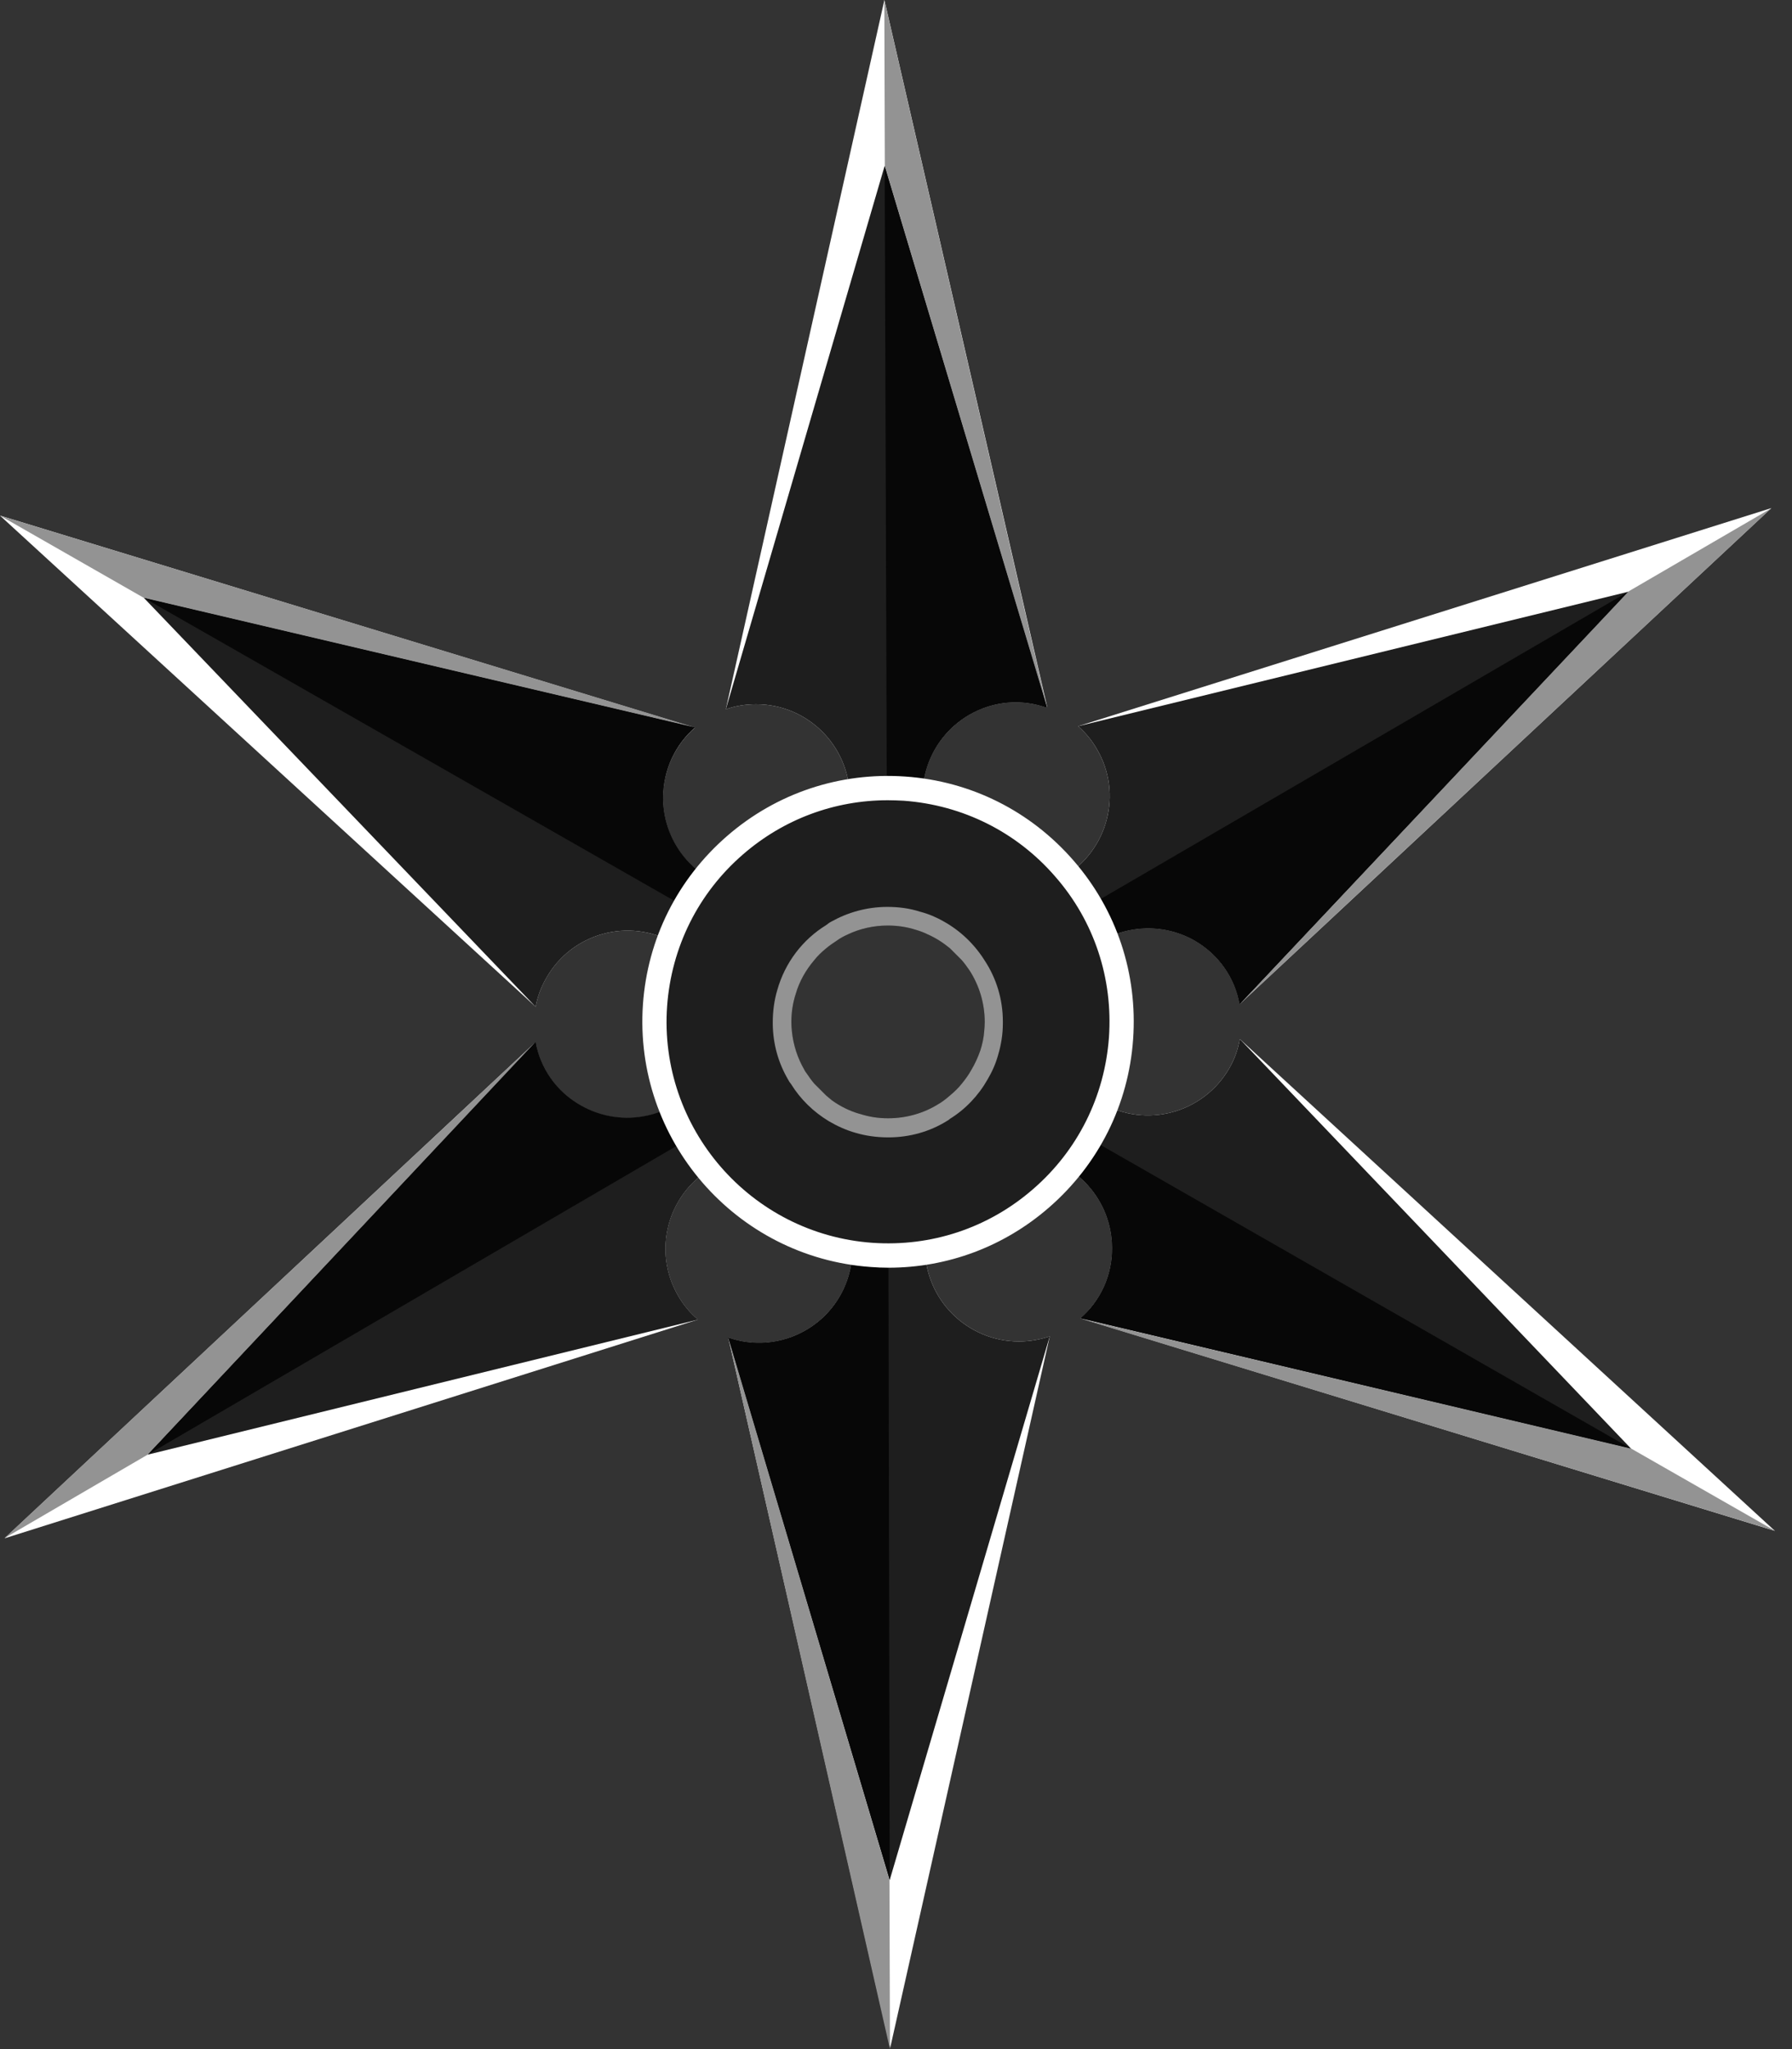 <svg width="84" height="96" viewBox="0 0 84 96" fill="none" xmlns="http://www.w3.org/2000/svg">
<rect x="0" y="0" width="84" height="96" fill="#333333" stroke="none"/>
<path d="M49.081 33.163C47.914 32.733 46.577 32.823 45.422 33.492C43.461 34.636 42.714 37.061 43.62 39.066L41.581 41.264L39.496 39.066C39.711 38.545 39.836 37.979 39.836 37.378C39.825 34.953 37.864 32.993 35.44 32.993C34.941 32.993 34.465 33.073 34.023 33.231L41.456 0L49.081 33.095V33.129V33.163Z" fill="white"/>
<path d="M49.081 33.163C47.914 32.733 46.577 32.823 45.422 33.492C43.461 34.636 42.714 37.061 43.62 39.066L41.581 41.264L39.496 39.066C39.711 38.545 39.836 37.979 39.836 37.378C39.825 34.953 37.864 32.993 35.44 32.993C34.941 32.993 34.465 33.073 34.023 33.231L41.467 7.772L49.07 33.129L49.081 33.163Z" fill="#1E1E1E"/>
<path d="M41.453 0L49.067 33.095L41.476 7.772L41.453 0Z" fill="#939393"/>
<path d="M49.07 33.13V33.096L49.082 33.164L49.07 33.13Z" fill="#939393"/>
<path d="M83.031 23.804L58.127 47.03H58.104C57.889 45.818 57.141 44.719 55.997 44.062C54.048 42.963 51.612 43.495 50.309 45.252L47.363 44.583L48.247 41.637C48.791 41.558 49.323 41.388 49.833 41.093C51.929 39.87 52.643 37.185 51.419 35.1C51.181 34.681 50.876 34.318 50.536 34.023L83.031 23.804Z" fill="white"/>
<path d="M76.323 27.724L58.127 47.03H58.104C57.889 45.818 57.141 44.719 55.997 44.062C54.048 42.963 51.612 43.495 50.309 45.251L47.363 44.583L48.247 41.637C48.791 41.558 49.323 41.388 49.833 41.093C51.929 39.87 52.643 37.184 51.419 35.099C51.181 34.68 50.876 34.318 50.536 34.023L76.323 27.724Z" fill="#1E1E1E"/>
<path d="M83.029 23.814L76.31 27.723L58.125 47.03L83.029 23.814Z" fill="#939393"/>
<path d="M50.646 61.761C51.564 60.968 52.142 59.778 52.13 58.464C52.119 56.221 50.442 54.374 48.278 54.124L47.383 51.235L50.34 50.533C50.68 50.986 51.11 51.371 51.632 51.677C53.728 52.878 56.413 52.153 57.625 50.045C57.874 49.615 58.033 49.162 58.112 48.697H58.135L83.197 71.72L50.646 61.761Z" fill="white"/>
<path d="M50.646 61.761C51.564 60.968 52.142 59.778 52.13 58.464C52.119 56.221 50.442 54.374 48.278 54.124L47.383 51.235L50.34 50.533C50.68 50.986 51.11 51.371 51.632 51.677C53.728 52.878 56.413 52.153 57.625 50.045C57.874 49.615 58.033 49.162 58.112 48.697H58.135L76.456 67.868L50.646 61.761Z" fill="#1E1E1E"/>
<path d="M83.207 71.72L76.466 67.868L50.645 61.773L83.207 71.72Z" fill="#939393"/>
<path d="M49.206 62.61L41.728 95.943L34.137 62.667C35.304 63.075 36.629 62.984 37.785 62.316C39.734 61.183 40.47 58.781 39.598 56.786L41.637 54.577L43.711 56.764C43.484 57.296 43.359 57.874 43.359 58.475C43.371 60.899 45.342 62.848 47.767 62.848C48.277 62.848 48.753 62.758 49.206 62.61Z" fill="white"/>
<path d="M49.206 62.61L41.705 88.08L34.137 62.667C35.304 63.075 36.629 62.984 37.785 62.316C39.734 61.183 40.47 58.781 39.598 56.786L41.637 54.577L43.711 56.764C43.484 57.296 43.359 57.874 43.359 58.475C43.371 60.899 45.342 62.848 47.767 62.848C48.277 62.848 48.753 62.758 49.206 62.61Z" fill="#1E1E1E"/>
<path d="M41.717 95.999L41.694 88.079L34.137 62.666L41.717 95.999Z" fill="#939393"/>
<path d="M35.859 51.268L34.998 54.169C34.443 54.248 33.888 54.429 33.367 54.724C31.271 55.947 30.568 58.633 31.792 60.717C32.041 61.148 32.347 61.51 32.698 61.805V61.828L0.215 72.07L25.096 48.832H25.107C25.322 50.044 26.07 51.155 27.226 51.8C29.175 52.911 31.622 52.367 32.914 50.611L35.859 51.268Z" fill="white"/>
<path d="M35.863 51.269L35.002 54.169C34.447 54.248 33.892 54.43 33.37 54.724C31.274 55.948 30.572 58.633 31.795 60.718C32.045 61.148 32.351 61.511 32.702 61.806V61.828L6.926 68.15L25.099 48.821H25.111C25.326 50.034 26.074 51.144 27.229 51.79C29.178 52.9 31.625 52.356 32.917 50.6L35.863 51.269Z" fill="#1E1E1E"/>
<path d="M0.215 72.059L6.922 68.15L25.107 48.821L0.215 72.059Z" fill="#939393"/>
<path d="M35.837 44.618L32.903 45.321C32.551 44.868 32.11 44.471 31.588 44.177C29.492 42.976 26.807 43.701 25.606 45.819C25.357 46.25 25.198 46.692 25.108 47.156H25.096L0 24.156L32.574 34.093C31.656 34.886 31.078 36.075 31.078 37.401C31.09 39.645 32.778 41.503 34.953 41.741L35.837 44.618Z" fill="white"/>
<path d="M35.838 44.619L32.903 45.321C32.552 44.868 32.11 44.471 31.589 44.177C29.493 42.976 26.808 43.701 25.607 45.82C25.358 46.25 25.199 46.692 25.108 47.157H25.097L6.742 28.009L32.575 34.082C31.657 34.875 31.079 36.065 31.079 37.39C31.091 39.633 32.779 41.492 34.954 41.73L35.838 44.619Z" fill="#1E1E1E"/>
<path d="M0 24.156L6.741 28.009L32.574 34.081L0 24.156Z" fill="#939393"/>
<path d="M49.083 33.163C47.916 32.733 46.579 32.823 45.423 33.492C43.463 34.636 42.715 37.061 43.621 39.066L41.582 41.264L41.469 7.772L49.071 33.095V33.129L49.083 33.163Z" fill="#070707"/>
<path d="M76.319 27.725L58.123 47.031H58.1C57.885 45.819 57.137 44.72 55.993 44.063C54.044 42.964 51.608 43.496 50.305 45.252L47.359 44.584L76.319 27.725Z" fill="#070707"/>
<path d="M50.646 61.76C51.564 60.967 52.142 59.777 52.13 58.463C52.119 56.22 50.442 54.373 48.278 54.124L47.383 51.234L76.456 67.867L50.646 61.76Z" fill="#070707"/>
<path d="M41.637 54.577L41.705 88.08L34.137 62.667C35.304 63.075 36.629 62.984 37.785 62.316C39.734 61.183 40.47 58.781 39.598 56.786L41.637 54.577Z" fill="#070707"/>
<path d="M35.859 51.269L6.922 68.15L25.095 48.821H25.107C25.322 50.034 26.07 51.144 27.225 51.79C29.174 52.9 31.622 52.356 32.913 50.6L35.859 51.269Z" fill="#070707"/>
<path d="M35.838 44.618L6.742 28.008L32.575 34.081C31.657 34.874 31.079 36.063 31.079 37.389C31.091 39.633 32.779 41.491 34.954 41.729L35.838 44.618Z" fill="#070707"/>
<path d="M52.391 45.921C52.119 44.414 51.541 43.009 50.714 41.785C50.148 40.936 49.456 40.165 48.675 39.508C47.383 38.42 45.831 37.616 44.143 37.231C43.316 37.027 42.454 36.925 41.582 36.925C39.339 36.936 37.254 37.616 35.509 38.806C35.158 39.032 34.829 39.282 34.501 39.553C32.756 41.038 31.487 43.054 30.943 45.366C30.909 45.547 30.864 45.74 30.83 45.932C30.705 46.567 30.648 47.235 30.648 47.915C30.66 49.898 31.181 51.756 32.121 53.353C32.246 53.58 32.371 53.784 32.529 53.988C33.798 55.914 35.69 57.398 37.9 58.203C38.285 58.339 38.67 58.463 39.078 58.554C39.905 58.747 40.766 58.849 41.639 58.849C42.93 58.849 44.177 58.622 45.321 58.203C46.171 57.897 46.975 57.489 47.712 56.99C49.105 56.061 50.272 54.804 51.111 53.353C51.643 52.447 52.028 51.461 52.266 50.43C52.47 49.603 52.572 48.742 52.572 47.858C52.572 47.19 52.516 46.544 52.391 45.921ZM45.525 50.136C45.4 50.362 45.242 50.578 45.083 50.77C44.924 50.974 44.732 51.155 44.528 51.325C44.426 51.416 44.324 51.495 44.233 51.563C44.165 51.609 44.097 51.665 44.029 51.699C43.338 52.141 42.511 52.39 41.627 52.39C41.163 52.39 40.732 52.322 40.313 52.187H40.302C39.826 52.05 39.395 51.835 38.999 51.552C38.908 51.473 38.818 51.405 38.727 51.325L38.172 50.77C38.036 50.612 37.922 50.453 37.809 50.283C37.775 50.238 37.73 50.181 37.707 50.124C37.39 49.581 37.186 48.969 37.118 48.3V48.289C37.107 48.164 37.095 48.028 37.095 47.892C37.095 47.428 37.163 46.986 37.299 46.567C37.469 45.978 37.775 45.445 38.16 44.992C38.319 44.788 38.511 44.607 38.715 44.437C38.874 44.301 39.044 44.187 39.214 44.074C39.373 43.961 39.554 43.859 39.735 43.779C40.302 43.508 40.947 43.36 41.616 43.36C42.081 43.36 42.522 43.428 42.942 43.564C43.134 43.621 43.316 43.689 43.497 43.779C43.859 43.938 44.211 44.165 44.528 44.425L45.083 44.98C45.219 45.139 45.344 45.309 45.457 45.479C45.899 46.17 46.159 46.997 46.159 47.881C46.159 48.028 46.148 48.164 46.137 48.3C46.114 48.617 46.046 48.923 45.955 49.207C45.842 49.535 45.695 49.852 45.525 50.136Z" fill="#1E1E1E"/>
<path d="M45.525 50.136C45.4 50.363 45.241 50.578 45.083 50.771C44.924 50.974 44.732 51.156 44.528 51.326C44.426 51.416 44.324 51.496 44.233 51.564C44.165 51.609 44.097 51.666 44.029 51.7C43.338 52.142 42.511 52.391 41.627 52.391C41.163 52.391 40.732 52.323 40.313 52.187H40.301C39.826 52.051 39.395 51.836 38.998 51.552C38.908 51.473 38.817 51.405 38.727 51.326L38.171 50.771C38.035 50.612 37.922 50.453 37.809 50.283C37.775 50.238 37.73 50.181 37.707 50.125C37.39 49.581 37.186 48.969 37.118 48.301V48.289C37.106 48.165 37.095 48.029 37.095 47.893C37.095 47.428 37.163 46.986 37.299 46.567C37.469 45.978 37.775 45.445 38.16 44.992C38.319 44.788 38.511 44.607 38.715 44.437C38.874 44.301 39.044 44.188 39.214 44.075C39.372 43.961 39.554 43.859 39.735 43.78C40.301 43.508 40.947 43.361 41.616 43.361C42.08 43.361 42.522 43.429 42.941 43.565C43.134 43.621 43.315 43.689 43.497 43.78C43.859 43.938 44.21 44.165 44.528 44.426L45.083 44.981C45.219 45.139 45.343 45.309 45.457 45.479C45.899 46.171 46.159 46.998 46.159 47.881C46.159 48.029 46.148 48.165 46.136 48.301C46.114 48.618 46.046 48.924 45.955 49.207C45.842 49.536 45.695 49.853 45.525 50.136ZM46.159 45.004C45.683 44.245 45.026 43.61 44.233 43.168C43.893 42.975 43.531 42.817 43.134 42.715C42.647 42.556 42.126 42.488 41.593 42.488C40.63 42.488 39.735 42.749 38.965 43.179C38.874 43.225 38.806 43.281 38.715 43.349C37.628 44.018 36.8 45.094 36.438 46.374C36.291 46.862 36.223 47.383 36.223 47.915V47.972C36.234 48.935 36.495 49.819 36.948 50.589C36.982 50.657 37.027 50.725 37.084 50.793C37.526 51.507 38.137 52.096 38.851 52.527C39.236 52.753 39.656 52.946 40.098 53.071C40.596 53.218 41.106 53.286 41.639 53.286C42.647 53.286 43.587 53.014 44.392 52.515C44.437 52.481 44.482 52.47 44.516 52.425C45.253 51.972 45.865 51.326 46.295 50.567C46.51 50.204 46.68 49.819 46.794 49.4C46.93 48.935 47.009 48.448 47.009 47.949V47.859C47.009 46.816 46.703 45.831 46.159 45.004Z" fill="#939393"/>
<path d="M41.649 59.392C41.377 59.392 41.094 59.381 40.811 59.358C34.477 58.905 29.696 53.387 30.138 47.054C30.353 43.983 31.758 41.185 34.081 39.168C36.403 37.151 39.383 36.165 42.442 36.381C45.513 36.596 48.311 38.001 50.328 40.324C52.345 42.646 53.33 45.615 53.115 48.685C52.9 51.756 51.495 54.554 49.172 56.571C47.065 58.406 44.414 59.392 41.649 59.392ZM41.615 37.491C39.123 37.491 36.732 38.375 34.828 40.029C32.732 41.842 31.475 44.368 31.271 47.133C30.863 52.843 35.18 57.817 40.89 58.225C43.654 58.418 46.328 57.534 48.425 55.71C50.521 53.897 51.778 51.37 51.982 48.606C52.175 45.841 51.291 43.156 49.467 41.071C47.654 38.975 45.127 37.718 42.363 37.514C42.114 37.502 41.864 37.491 41.615 37.491Z" fill="white"/>
</svg>
